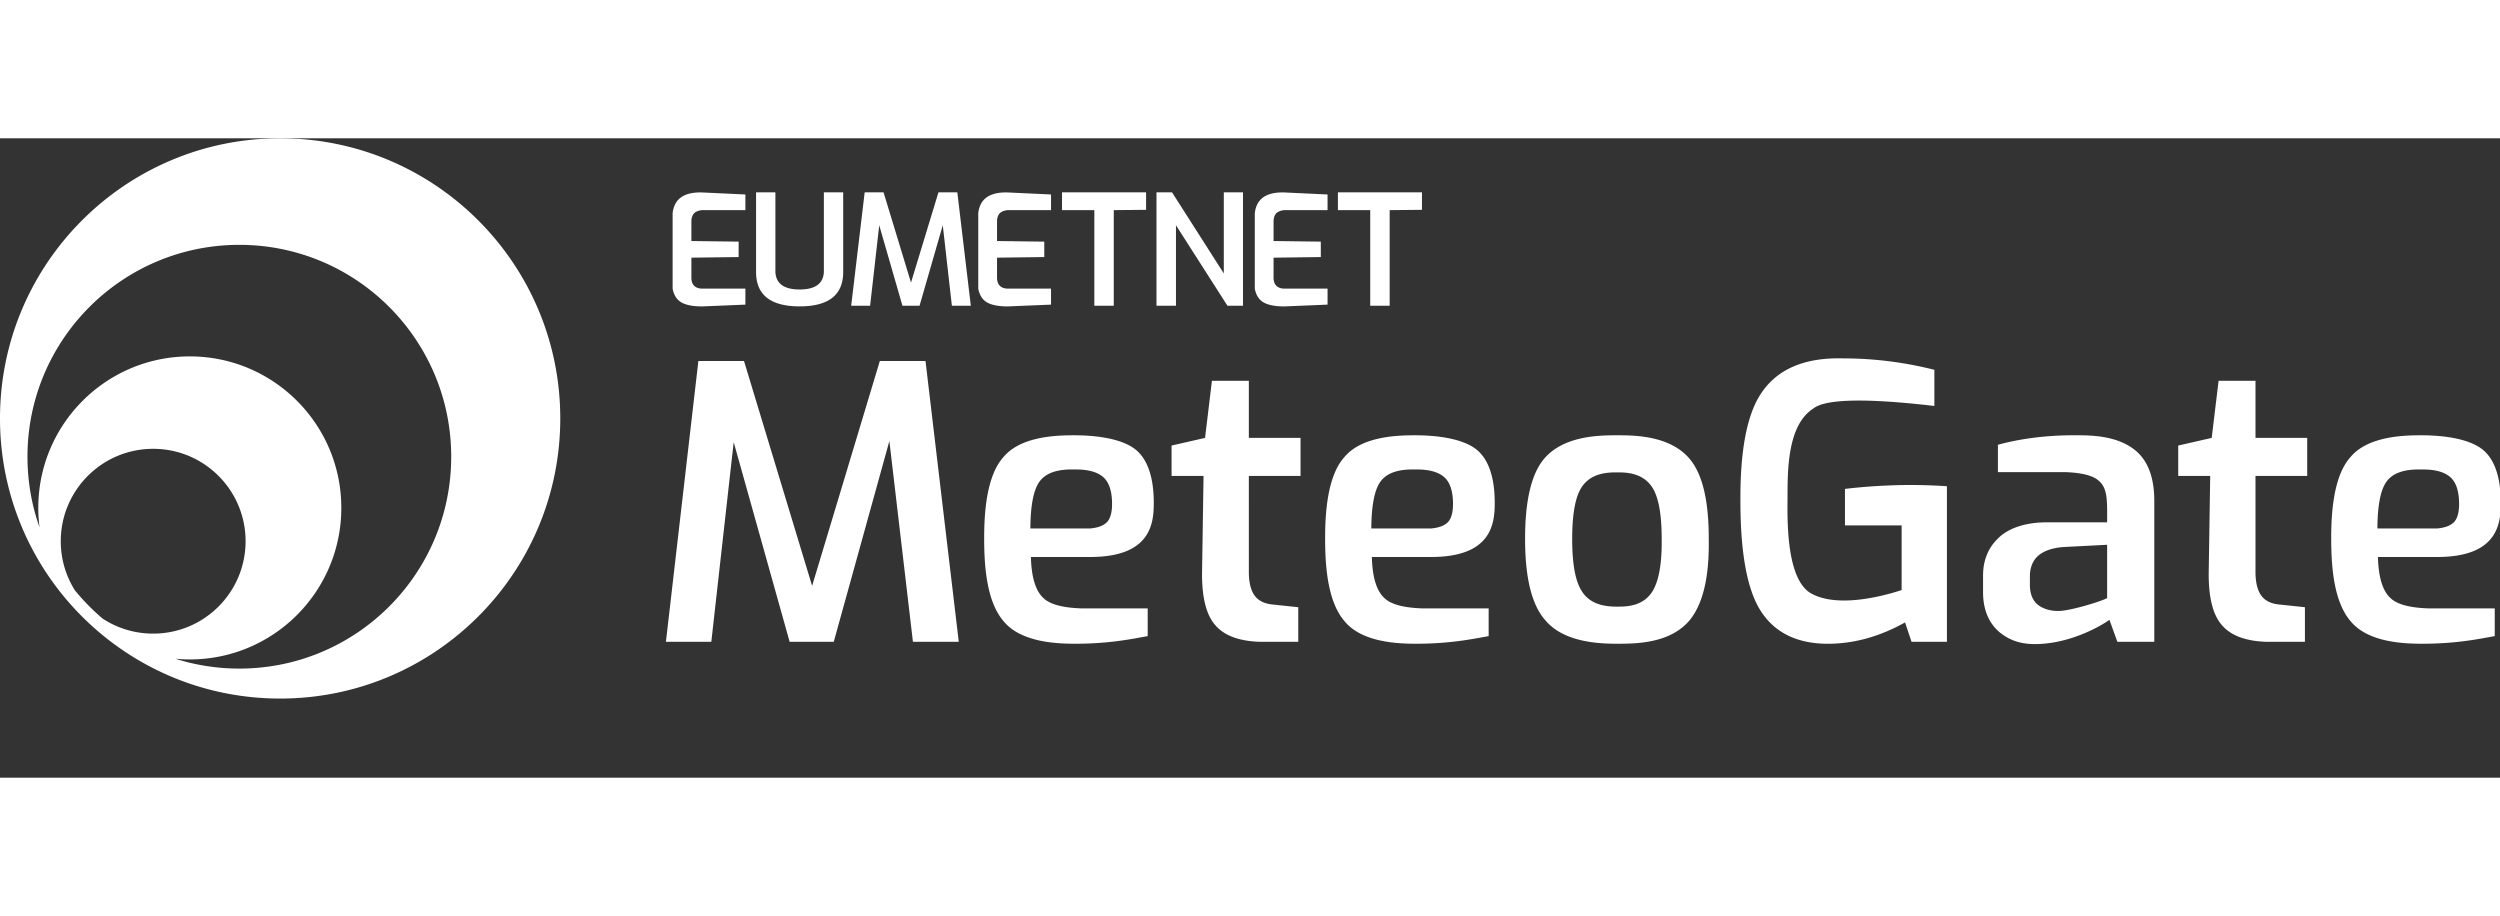 <svg width="958px" height="351px" viewBox="88 88 782 200" version="1.1" xmlns="http://www.w3.org/2000/svg" xmlns:xlink="http://www.w3.org/1999/xlink"><rect x="88" y="88" width="782" height="200" fill="#333333" stroke="none"/><g fill="#fff" fill-rule="evenodd"><path d="M175.625 88c48.394 0 87.625 39.231 87.625 87.625s-39.231 87.625-87.625 87.625S88 224.019 88 175.625 127.231 88 175.625 88Zm-12.76 33.331c-36.6 0-66.272 29.671-66.272 66.272 0 7.745 1.329 15.18 3.77 22.088a47.987 47.987 0 0 1-.385-6.073c0-26.174 21.219-47.393 47.393-47.393 26.175 0 47.393 21.219 47.393 47.393 0 26.175-21.218 47.393-47.393 47.393-1.527 0-3.038-.072-4.53-.214a66.257 66.257 0 0 0 20.024 3.079c36.601 0 66.272-29.671 66.272-66.273 0-36.6-29.67-66.272-66.272-66.272Zm-26.951 63.799c-15.964 0-28.905 12.94-28.905 28.904a28.77 28.77 0 0 0 4.397 15.331 66.594 66.594 0 0 0 8.707 8.878 28.785 28.785 0 0 0 15.8 4.696c15.964 0 28.905-12.941 28.905-28.905 0-15.963-12.94-28.904-28.904-28.904ZM321.158 105.577v4.895H307.53c-1.08.137-1.872.455-2.378.954-.505.5-.8 1.255-.884 2.268v6.442l14.777.191v4.825l-14.777.19v6.457c.04 1.02.335 1.801.884 2.345.55.544 1.343.839 2.378.884h13.627v5.002l-13.627.564c-2.928-.025-5.089-.463-6.482-1.312-1.394-.85-2.278-2.267-2.652-4.254v-23.602c.254-2.235 1.138-3.89 2.652-4.966 1.513-1.076 3.674-1.583 6.482-1.522l13.627.639Zm3.342-.68h6.045v24.994c.219 3.602 2.746 5.403 7.58 5.403 4.836 0 7.363-1.801 7.581-5.403v-24.994h6.045v24.994c-.024 7.123-4.566 10.685-13.625 10.685-9.06 0-13.602-3.562-13.626-10.685v-24.994Zm33.972 0h5.901l8.588 28.238 8.588-28.238h5.901l4.222 35.488h-5.921l-2.852-25.185-7.265 25.185h-5.346l-7.265-25.185-2.851 25.185h-5.922l4.222-35.488Zm58.289.68v4.895h-13.627c-1.08.137-1.872.455-2.378.954-.505.5-.8 1.255-.884 2.268v6.442l14.777.191v4.825l-14.777.19v6.457c.04 1.02.335 1.801.884 2.345.55.544 1.343.839 2.378.884h13.627v5.002l-13.627.564c-2.928-.025-5.089-.463-6.482-1.312-1.394-.85-2.278-2.267-2.652-4.254v-23.602c.254-2.235 1.138-3.89 2.652-4.966 1.514-1.076 3.674-1.583 6.482-1.522l13.627.639Zm3.439-.68h26.292v5.479l-10.108.098v29.911h-6.077v-29.911H420.2v-5.577Zm29.55 0h4.853l16.202 25.376v-25.376h6.004v35.488h-4.862L455.844 115.2v25.185h-6.094v-35.488Zm53.51.68v4.895h-13.626c-1.08.137-1.872.455-2.378.954-.505.5-.8 1.255-.884 2.268v6.442l14.777.191v4.825l-14.777.19v6.457c.04 1.02.335 1.801.884 2.345.55.544 1.343.839 2.378.884h13.627v5.002l-13.627.564c-2.928-.025-5.089-.463-6.482-1.312-1.394-.85-2.278-2.267-2.652-4.254v-23.602c.254-2.235 1.138-3.89 2.652-4.966 1.514-1.076 3.674-1.583 6.482-1.522l13.627.639Zm3.24-.68h26.292v5.479l-10.108.098v29.911h-6.077v-29.911H506.5v-5.577ZM306.45 157.67h14.278l21.301 70.334 21.176-70.334H377.5l10.4 87.83h-14.336l-7.369-62.8-17.397 62.8H335l-17.5-62.45-7 62.45h-14.2l10.15-87.83Zm137.175 28.047c4.805 4.27 5.275 12.23 5.275 16.336 0 6.408-.9 16.915-19.9 16.915h-18.529c.152 6.393 1.49 10.705 4.016 12.936 2.009 1.877 5.854 2.922 11.536 3.135H447v8.681c-4.592.802-12.028 2.454-23.383 2.38-5.535-.054-16.409-.526-21.742-7.099-5.432-6.342-6.006-17.852-6.025-25.571v-.417c0-7.5.636-19.286 6.004-25.268 5.327-6.45 16.296-6.826 21.633-6.844l.523-.001c5.109 0 14.834.569 19.615 4.817ZM424 191.6c-5.251-.148-8.847 1.092-10.788 3.718-1.9 2.546-2.871 7.457-2.912 14.732h18.667c2.389-.207 4.133-.848 5.233-1.923 1.65-1.613 1.65-4.883 1.65-5.78 0-2.098-.225-6.534-3.156-8.688-1.934-1.456-4.832-2.142-8.694-2.059Zm40.94-9.884 2.153-17.856h11.544v17.856h16.173v11.899h-16.173l.003 30.5c.071 3.173.713 5.535 1.926 7.087 1.213 1.552 3.106 2.434 5.681 2.648l7.853.83v10.82h-12.094c-6.505-.223-11.14-1.976-13.905-5.26-2.767-3.16-4.134-8.535-4.101-16.125l.47-30.5h-10v-9.506l10.47-2.393Zm85.335 4c4.805 4.27 5.275 12.23 5.275 16.337 0 6.408-.9 16.915-19.9 16.915h-18.529c.152 6.393 1.49 10.705 4.016 12.936 2.009 1.877 5.854 2.922 11.536 3.135h20.977v8.681c-4.592.802-12.028 2.454-23.383 2.38-5.535-.054-16.409-.526-21.742-7.099-5.432-6.342-6.006-17.852-6.025-25.571v-.417c0-7.5.636-19.286 6.004-25.268 5.327-6.45 16.296-6.826 21.633-6.844l.523-.001c5.109 0 14.834.569 19.615 4.817ZM530.65 191.6c-5.251-.148-8.847 1.092-10.788 3.718-1.9 2.546-2.871 7.457-2.912 14.732h18.667c2.389-.207 4.133-.848 5.233-1.923 1.65-1.613 1.65-4.883 1.65-5.78 0-2.098-.225-6.534-3.156-8.688-1.934-1.456-4.832-2.142-8.694-2.059Zm85.65-3.589c4.18 4.74 6.248 13.237 6.2 25.489.184 11.644-1.783 20.03-5.9 25.159-5.973 7.194-16.242 7.433-22.271 7.441h-.579c-5.93 0-16.768-.517-22.45-7.441-4.147-4.703-6.23-13.089-6.25-25.159-.033-12.306 2.017-20.802 6.15-25.489 5.905-6.695 16.193-7.088 21.753-7.11h1.594c5.553.015 15.78.338 21.753 7.11Zm-22.197 4.49h-.506c-2.65.003-7.863.148-10.82 4.58-2.013 3.02-3.012 8.492-2.996 16.42.01 7.774 1.025 13.176 3.045 16.206 2.769 4.46 8.05 4.793 10.94 4.793h.373c2.949-.009 7.88-.207 10.76-4.793 2.007-3.304 2.965-8.706 2.876-16.207.023-7.892-.984-13.365-3.021-16.419-2.929-4.39-7.956-4.573-10.65-4.58Zm44.631-24.497c5.072-7.803 13.727-11.52 25.966-11.154 9.418 0 18.875 1.187 28.37 3.56v11.316c-21.539-2.506-34.185-2.221-37.937.855-8.52 5.513-7.934 21.072-8.002 28.868-.068 7.797-.041 25.034 7.588 29.02 7.64 4.1 20.22 1.413 28.111-1.149v-20.23h-17.722v-11.423a181.704 181.704 0 0 1 16.14-1.16 167.825 167.825 0 0 1 15.752.333v48.66h-11.07l-2.027-6.07c-8.273 4.637-16.674 6.86-25.203 6.67-9.088-.26-15.743-3.692-19.966-10.296-4.223-6.604-6.334-18.047-6.334-34.329-.097-15.693 2.015-26.85 6.334-33.471Zm117.049 17.49c3.973 3.178 6 8.346 6.077 15.506v44.5h-11.545l-2.495-6.894c-.864.762-11.29 7.604-23.319 7.604-4.21 0-7.738-1.017-11.046-3.71-3.3-2.788-5.155-7-5.155-12.5v-4.98c0-2.354.188-7.636 4.797-11.974 3.403-3.366 9.07-4.912 14.903-4.912h19.103c.063-7.469.063-10.747-2.704-13.1-1.845-1.57-5.311-2.44-10.399-2.608h-21.05v-8.566c10.028-2.7 18.976-2.951 23.52-2.96h1.621c4.698.012 12.293.278 17.692 4.594Zm-8.673 29.656-13.767.707c-3.304.275-5.849 1.136-7.635 2.582-1.825 1.525-2.744 3.73-2.758 6.613v2.967c.077 2.848 1.055 4.919 2.935 6.214 1.875 1.283 4.318 1.654 5.983 1.617 3.162.077 13.034-2.823 15.242-4.03v-16.67Zm32.71-33.434 2.153-17.856h11.544v17.856h16.173v11.899h-16.173l.003 30.5c.071 3.173.713 5.535 1.926 7.087 1.213 1.552 3.106 2.434 5.681 2.648l7.853.83v10.82h-12.094c-6.505-.223-11.14-1.976-13.905-5.26-2.767-3.16-4.134-8.535-4.101-16.125l.47-30.5h-10v-9.506l10.47-2.393Zm85.155 4c4.805 4.27 5.275 12.23 5.275 16.337 0 6.408-.9 16.915-19.9 16.915h-18.529c.152 6.393 1.49 10.705 4.016 12.936 2.009 1.877 5.854 2.922 11.536 3.135h20.977v8.681c-4.592.802-12.028 2.454-23.383 2.38-5.535-.054-16.409-.526-21.742-7.099-5.432-6.342-6.006-17.852-6.025-25.571v-.417c0-7.5.636-19.286 6.004-25.268 5.327-6.45 16.296-6.826 21.633-6.844l.523-.001c5.109 0 14.834.569 19.615 4.817ZM845.35 191.6c-5.251-.148-8.847 1.092-10.788 3.718-1.9 2.546-2.871 7.457-2.912 14.732h18.667c2.389-.207 4.133-.848 5.233-1.923 1.65-1.613 1.65-4.883 1.65-5.78 0-2.098-.225-6.534-3.156-8.688-1.934-1.456-4.832-2.142-8.694-2.059Z"/></g></svg>
